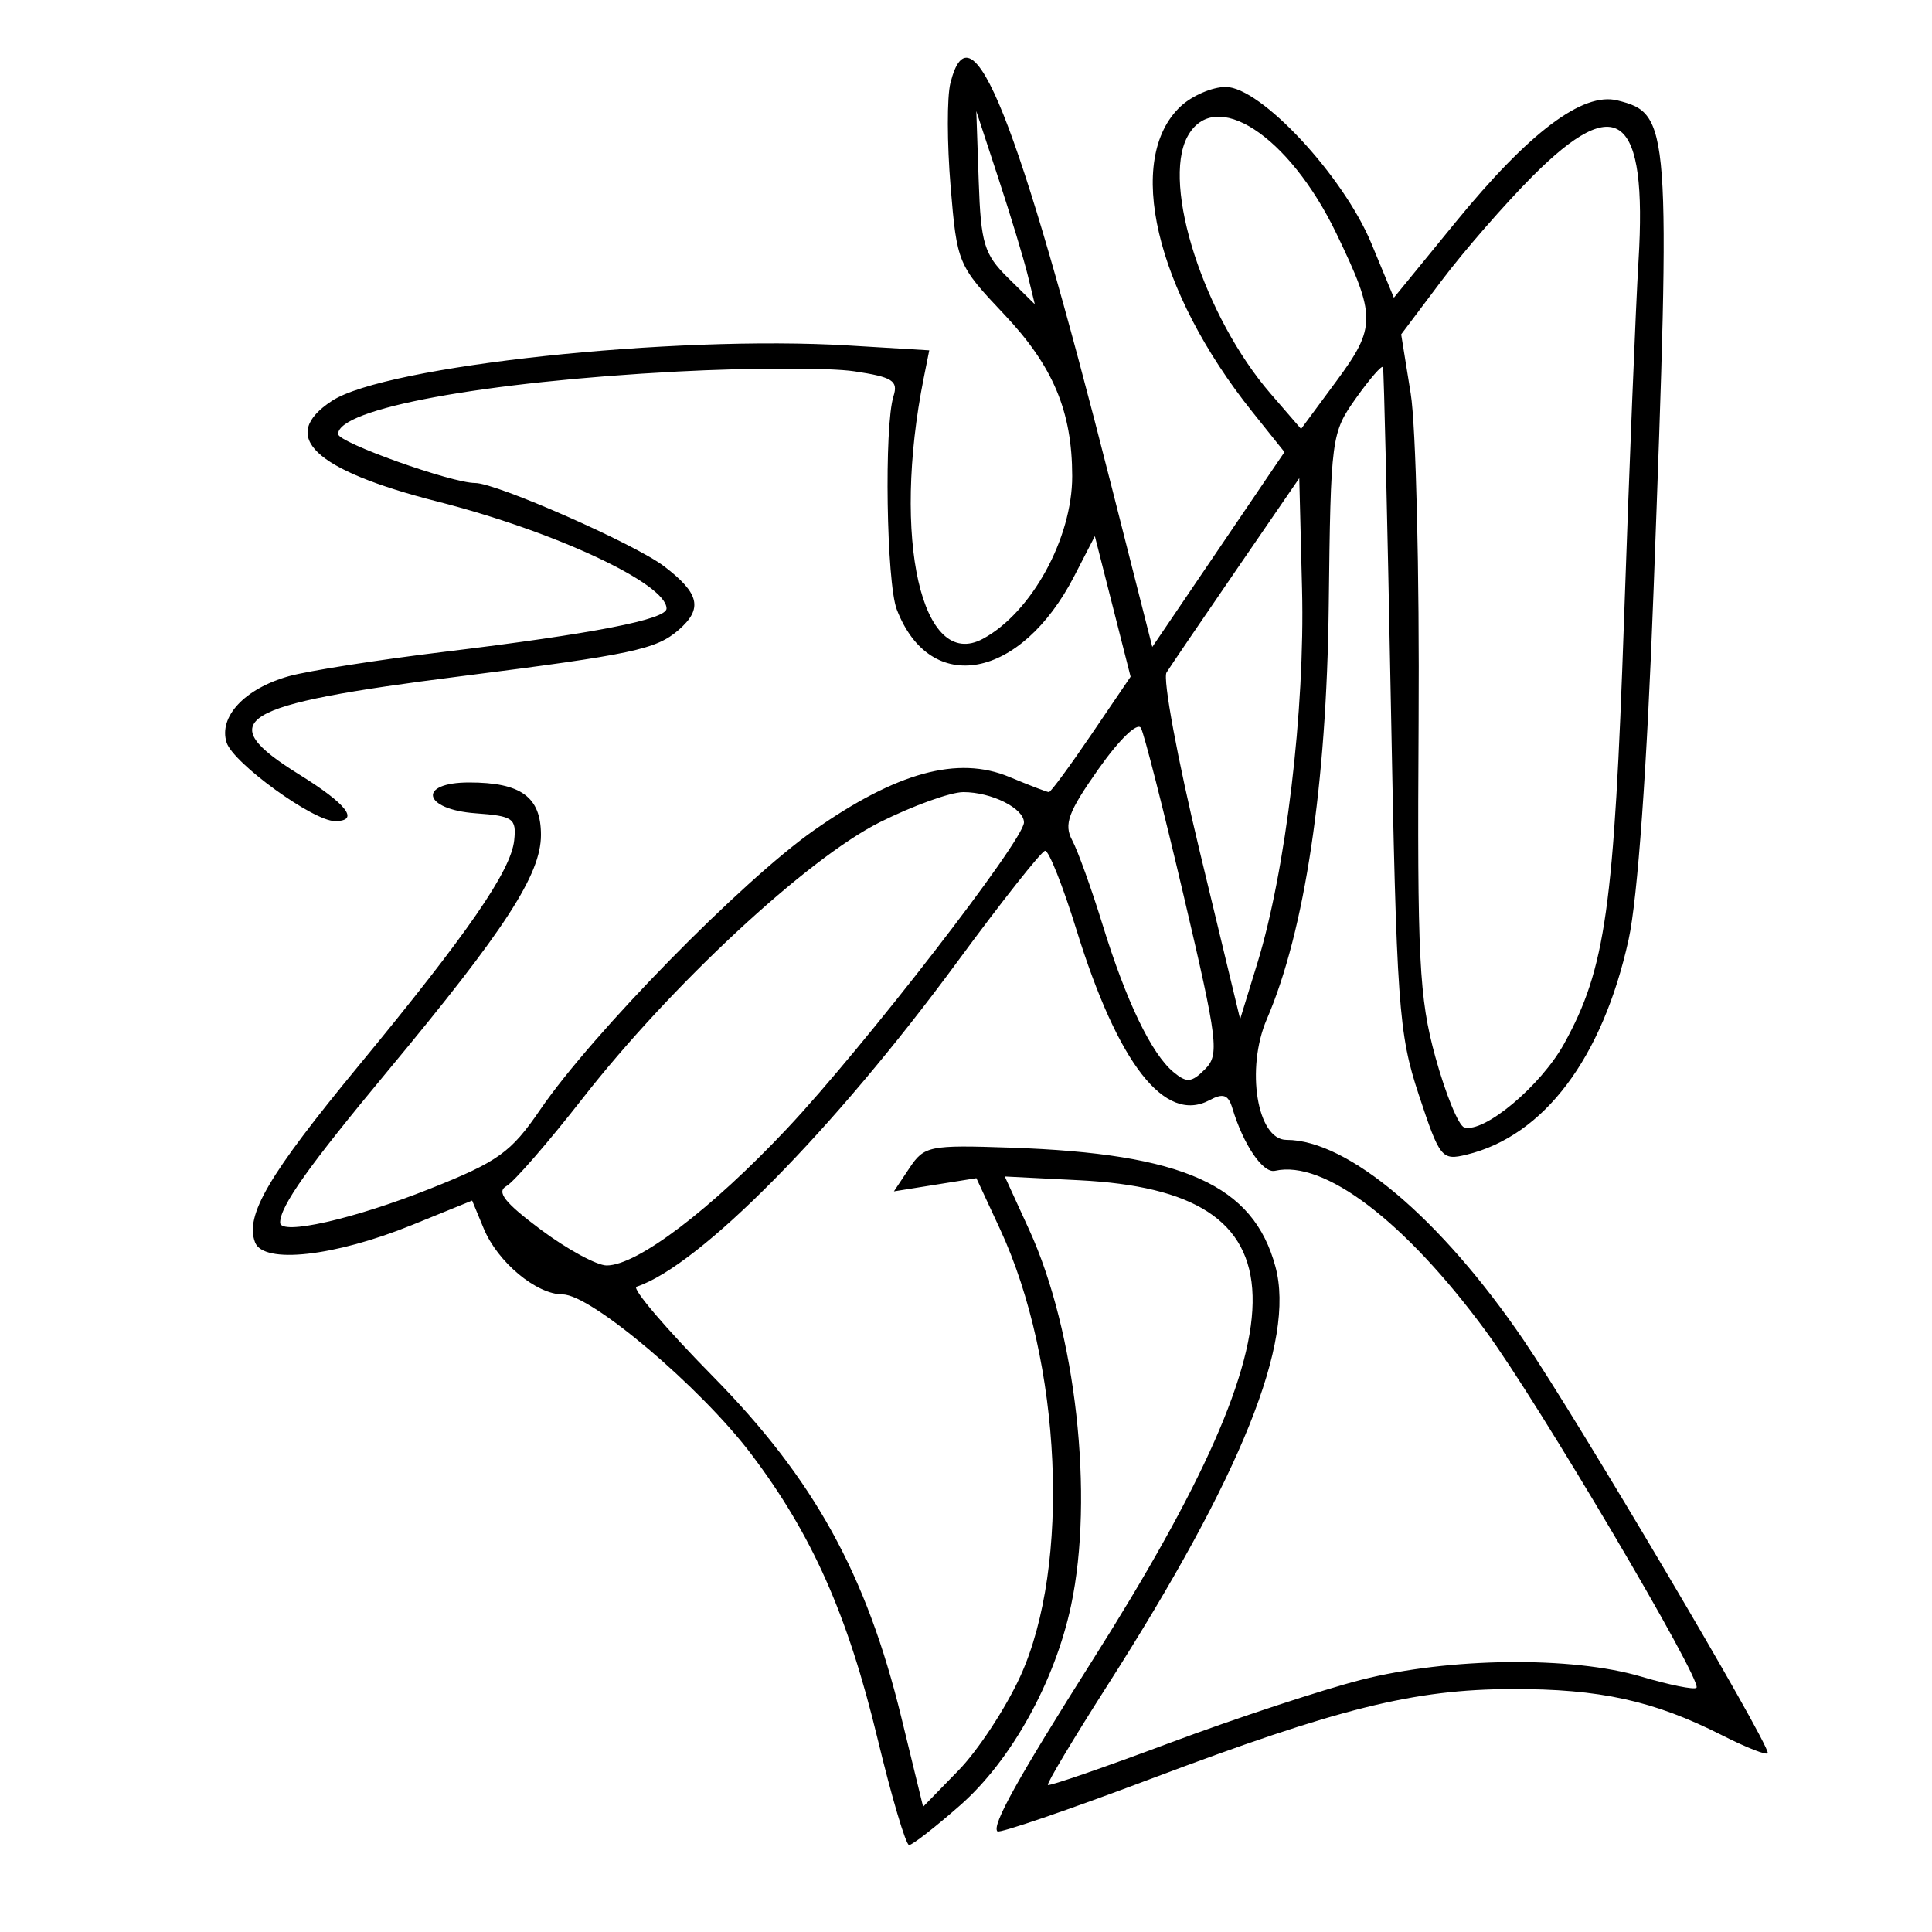 <svg xmlns="http://www.w3.org/2000/svg" width="200" height="200" viewBox="0 0 200 200" version="1.1">
	<path d="M 98.384 8.606 C 98.024 10.039, 98.034 14.852, 98.405 19.301 C 99.069 27.267, 99.154 27.469, 103.950 32.541 C 109.016 37.898, 110.985 42.575, 110.994 49.282 C 111.004 55.720, 106.781 63.415, 101.750 66.127 C 95.418 69.540, 92.298 55.762, 95.629 39.105 L 96.196 36.268 87.848 35.766 C 69.690 34.672, 39.909 37.864, 34.363 41.498 C 28.789 45.150, 32.454 48.650, 45.272 51.915 C 57.439 55.014, 69 60.414, 69 62.997 C 69 64.126, 61.405 65.605, 46 67.474 C 39.125 68.308, 31.880 69.445, 29.900 70.001 C 25.341 71.280, 22.609 74.192, 23.457 76.866 C 24.131 78.990, 32.417 85, 34.671 85 C 37.264 85, 35.934 83.258, 31 80.191 C 21.882 74.523, 24.439 72.958, 47.634 70.014 C 65.485 67.748, 67.926 67.230, 70.250 65.211 C 72.784 63.009, 72.422 61.424, 68.744 58.618 C 65.721 56.312, 51.398 50, 49.189 50 C 46.729 50, 35 45.813, 35 44.935 C 35 42.296, 50.053 39.523, 70.145 38.462 C 77.649 38.066, 85.882 38.055, 88.440 38.439 C 92.393 39.031, 93.002 39.418, 92.496 41.012 C 91.514 44.107, 91.762 60.306, 92.835 63.095 C 96.306 72.122, 105.685 70.351, 111.213 59.624 L 113.339 55.500 115.189 62.776 L 117.039 70.053 112.982 76.026 C 110.751 79.312, 108.772 82, 108.585 82 C 108.398 82, 106.555 81.294, 104.491 80.432 C 99.161 78.205, 92.830 79.935, 84.241 85.967 C 76.763 91.219, 61.292 107.010, 55.920 114.874 C 52.893 119.305, 51.581 120.246, 44.500 123.064 C 36.606 126.206, 29 127.924, 29 126.566 C 29 124.864, 31.898 120.779, 40.147 110.854 C 52.297 96.235, 56 90.532, 56 86.435 C 56 82.504, 53.943 81, 48.566 81 C 43.170 81, 43.770 83.796, 49.250 84.193 C 53.121 84.473, 53.476 84.723, 53.228 87 C 52.885 90.164, 48.424 96.625, 37.107 110.347 C 27.796 121.639, 25.338 125.832, 26.403 128.608 C 27.279 130.890, 34.632 130.073, 42.687 126.798 L 48.875 124.283 50.073 127.175 C 51.515 130.657, 55.524 134, 58.257 134 C 61.181 134, 72.513 143.595, 77.744 150.500 C 84.047 158.819, 87.752 167.162, 90.851 180.013 C 92.308 186.054, 93.774 190.998, 94.109 190.998 C 94.444 190.999, 96.830 189.141, 99.411 186.870 C 104.691 182.222, 109.198 174.096, 110.875 166.201 C 113.275 154.896, 111.377 137.871, 106.537 127.300 L 104.014 121.789 111.757 122.180 C 135.218 123.366, 135.586 136.318, 113.166 171.758 C 105.344 184.120, 102.643 188.977, 103.251 189.584 C 103.470 189.804, 110.591 187.366, 119.075 184.168 C 138.576 176.817, 146.371 174.878, 156.532 174.850 C 165.605 174.825, 171.200 176.054, 178.233 179.618 C 180.855 180.947, 183 181.779, 183 181.469 C 183 180.229, 163.318 146.950, 157.727 138.735 C 149.148 126.132, 139.520 118, 133.174 118 C 130.136 118, 128.936 110.618, 131.142 105.500 C 135.076 96.373, 137.334 81.295, 137.551 62.694 C 137.756 45.244, 137.812 44.815, 140.380 41.206 C 141.821 39.181, 143.076 37.743, 143.168 38.012 C 143.260 38.280, 143.624 53.800, 143.976 72.500 C 144.572 104.153, 144.772 106.972, 146.876 113.341 C 149.044 119.901, 149.247 120.156, 151.818 119.530 C 159.827 117.583, 165.879 109.553, 168.589 97.280 C 169.529 93.023, 170.493 79.523, 171.181 61 C 172.970 12.828, 172.891 11.764, 167.442 10.396 C 163.853 9.495, 158.292 13.684, 150.641 23.050 L 144.293 30.820 141.964 25.200 C 139.060 18.192, 130.502 9, 126.882 9 C 125.504 9, 123.413 9.898, 122.235 10.996 C 116.402 16.430, 119.599 30.074, 129.652 42.649 L 132.969 46.798 126.127 56.884 L 119.285 66.970 115.035 50.235 C 105.335 12.030, 100.536 0.032, 98.384 8.606 M 101.316 18.761 C 101.538 25.205, 101.879 26.329, 104.345 28.761 L 107.123 31.500 106.394 28.500 C 105.993 26.850, 104.630 22.350, 103.366 18.500 L 101.066 11.500 101.316 18.761 M 122.915 14.159 C 120.240 19.158, 124.661 32.804, 131.530 40.750 L 134.688 44.403 138.345 39.452 C 142.468 33.870, 142.467 32.740, 138.342 24.171 C 133.432 13.976, 125.699 8.957, 122.915 14.159 M 158.640 18.250 C 155.764 21.138, 151.529 26.001, 149.230 29.058 L 145.049 34.616 146.037 40.749 C 146.580 44.121, 146.948 59.395, 146.854 74.690 C 146.703 99.304, 146.903 103.296, 148.592 109.429 C 149.641 113.239, 150.981 116.512, 151.568 116.701 C 153.598 117.355, 159.508 112.408, 161.922 108.035 C 166.213 100.263, 167.094 94.003, 168.124 64 C 168.662 48.325, 169.334 31.671, 169.618 26.990 C 170.536 11.834, 167.466 9.390, 158.640 18.250 M 128 58.970 C 124.425 64.178, 121.166 68.969, 120.759 69.615 C 120.351 70.262, 121.899 78.601, 124.198 88.146 L 128.379 105.500 130.160 99.712 C 133.105 90.147, 135.101 73.451, 134.788 61 L 134.500 49.500 128 58.970 M 113.712 79.612 C 110.578 84.059, 110.108 85.333, 110.991 86.982 C 111.578 88.079, 112.996 92.019, 114.142 95.738 C 116.578 103.644, 119.199 109.090, 121.477 110.981 C 122.851 112.121, 123.351 112.077, 124.734 110.694 C 126.246 109.183, 126.083 107.844, 122.547 92.780 C 120.446 83.826, 118.450 75.991, 118.113 75.368 C 117.762 74.719, 115.884 76.529, 113.712 79.612 M 91.095 85.110 C 83.576 88.868, 69.474 101.970, 60.287 113.736 C 56.743 118.275, 53.204 122.346, 52.424 122.783 C 51.359 123.379, 52.246 124.503, 55.976 127.288 C 58.711 129.330, 61.783 131, 62.803 131 C 65.967 131, 73.589 125.217, 81.480 116.827 C 89.440 108.366, 106 86.966, 106 85.141 C 106 83.678, 102.648 82, 99.725 82 C 98.402 82, 94.519 83.400, 91.095 85.110 M 99.100 99.569 C 86.277 117.005, 72.438 131.021, 65.892 133.203 C 65.383 133.372, 68.951 137.558, 73.820 142.505 C 84.252 153.104, 89.691 162.949, 93.302 177.767 L 95.560 187.034 99.228 183.267 C 101.245 181.195, 104.122 176.814, 105.622 173.530 C 110.864 162.050, 109.909 140.993, 103.521 127.232 L 101.075 121.964 96.806 122.647 L 92.537 123.330 94.147 120.915 C 95.676 118.620, 96.198 118.515, 104.628 118.804 C 122.527 119.417, 129.756 122.668, 132.034 131.128 C 134.112 138.843, 128.550 152.699, 114.624 174.500 C 111.111 180, 108.345 184.624, 108.478 184.777 C 108.611 184.929, 114.283 182.972, 121.082 180.429 C 127.881 177.886, 136.791 174.949, 140.882 173.902 C 149.983 171.575, 162.711 171.428, 169.917 173.568 C 172.821 174.430, 175.386 174.947, 175.618 174.716 C 176.290 174.043, 159.225 145.158, 153.793 137.773 C 145.437 126.413, 137.053 120.042, 131.986 121.202 C 130.739 121.487, 128.715 118.510, 127.570 114.707 C 127.151 113.316, 126.620 113.133, 125.202 113.892 C 120.590 116.360, 115.730 110.134, 111.433 96.250 C 110.028 91.713, 108.569 88.033, 108.189 88.074 C 107.810 88.115, 103.720 93.288, 99.100 99.569" stroke="none" fill="black" fill-rule="evenodd"/>
</svg>